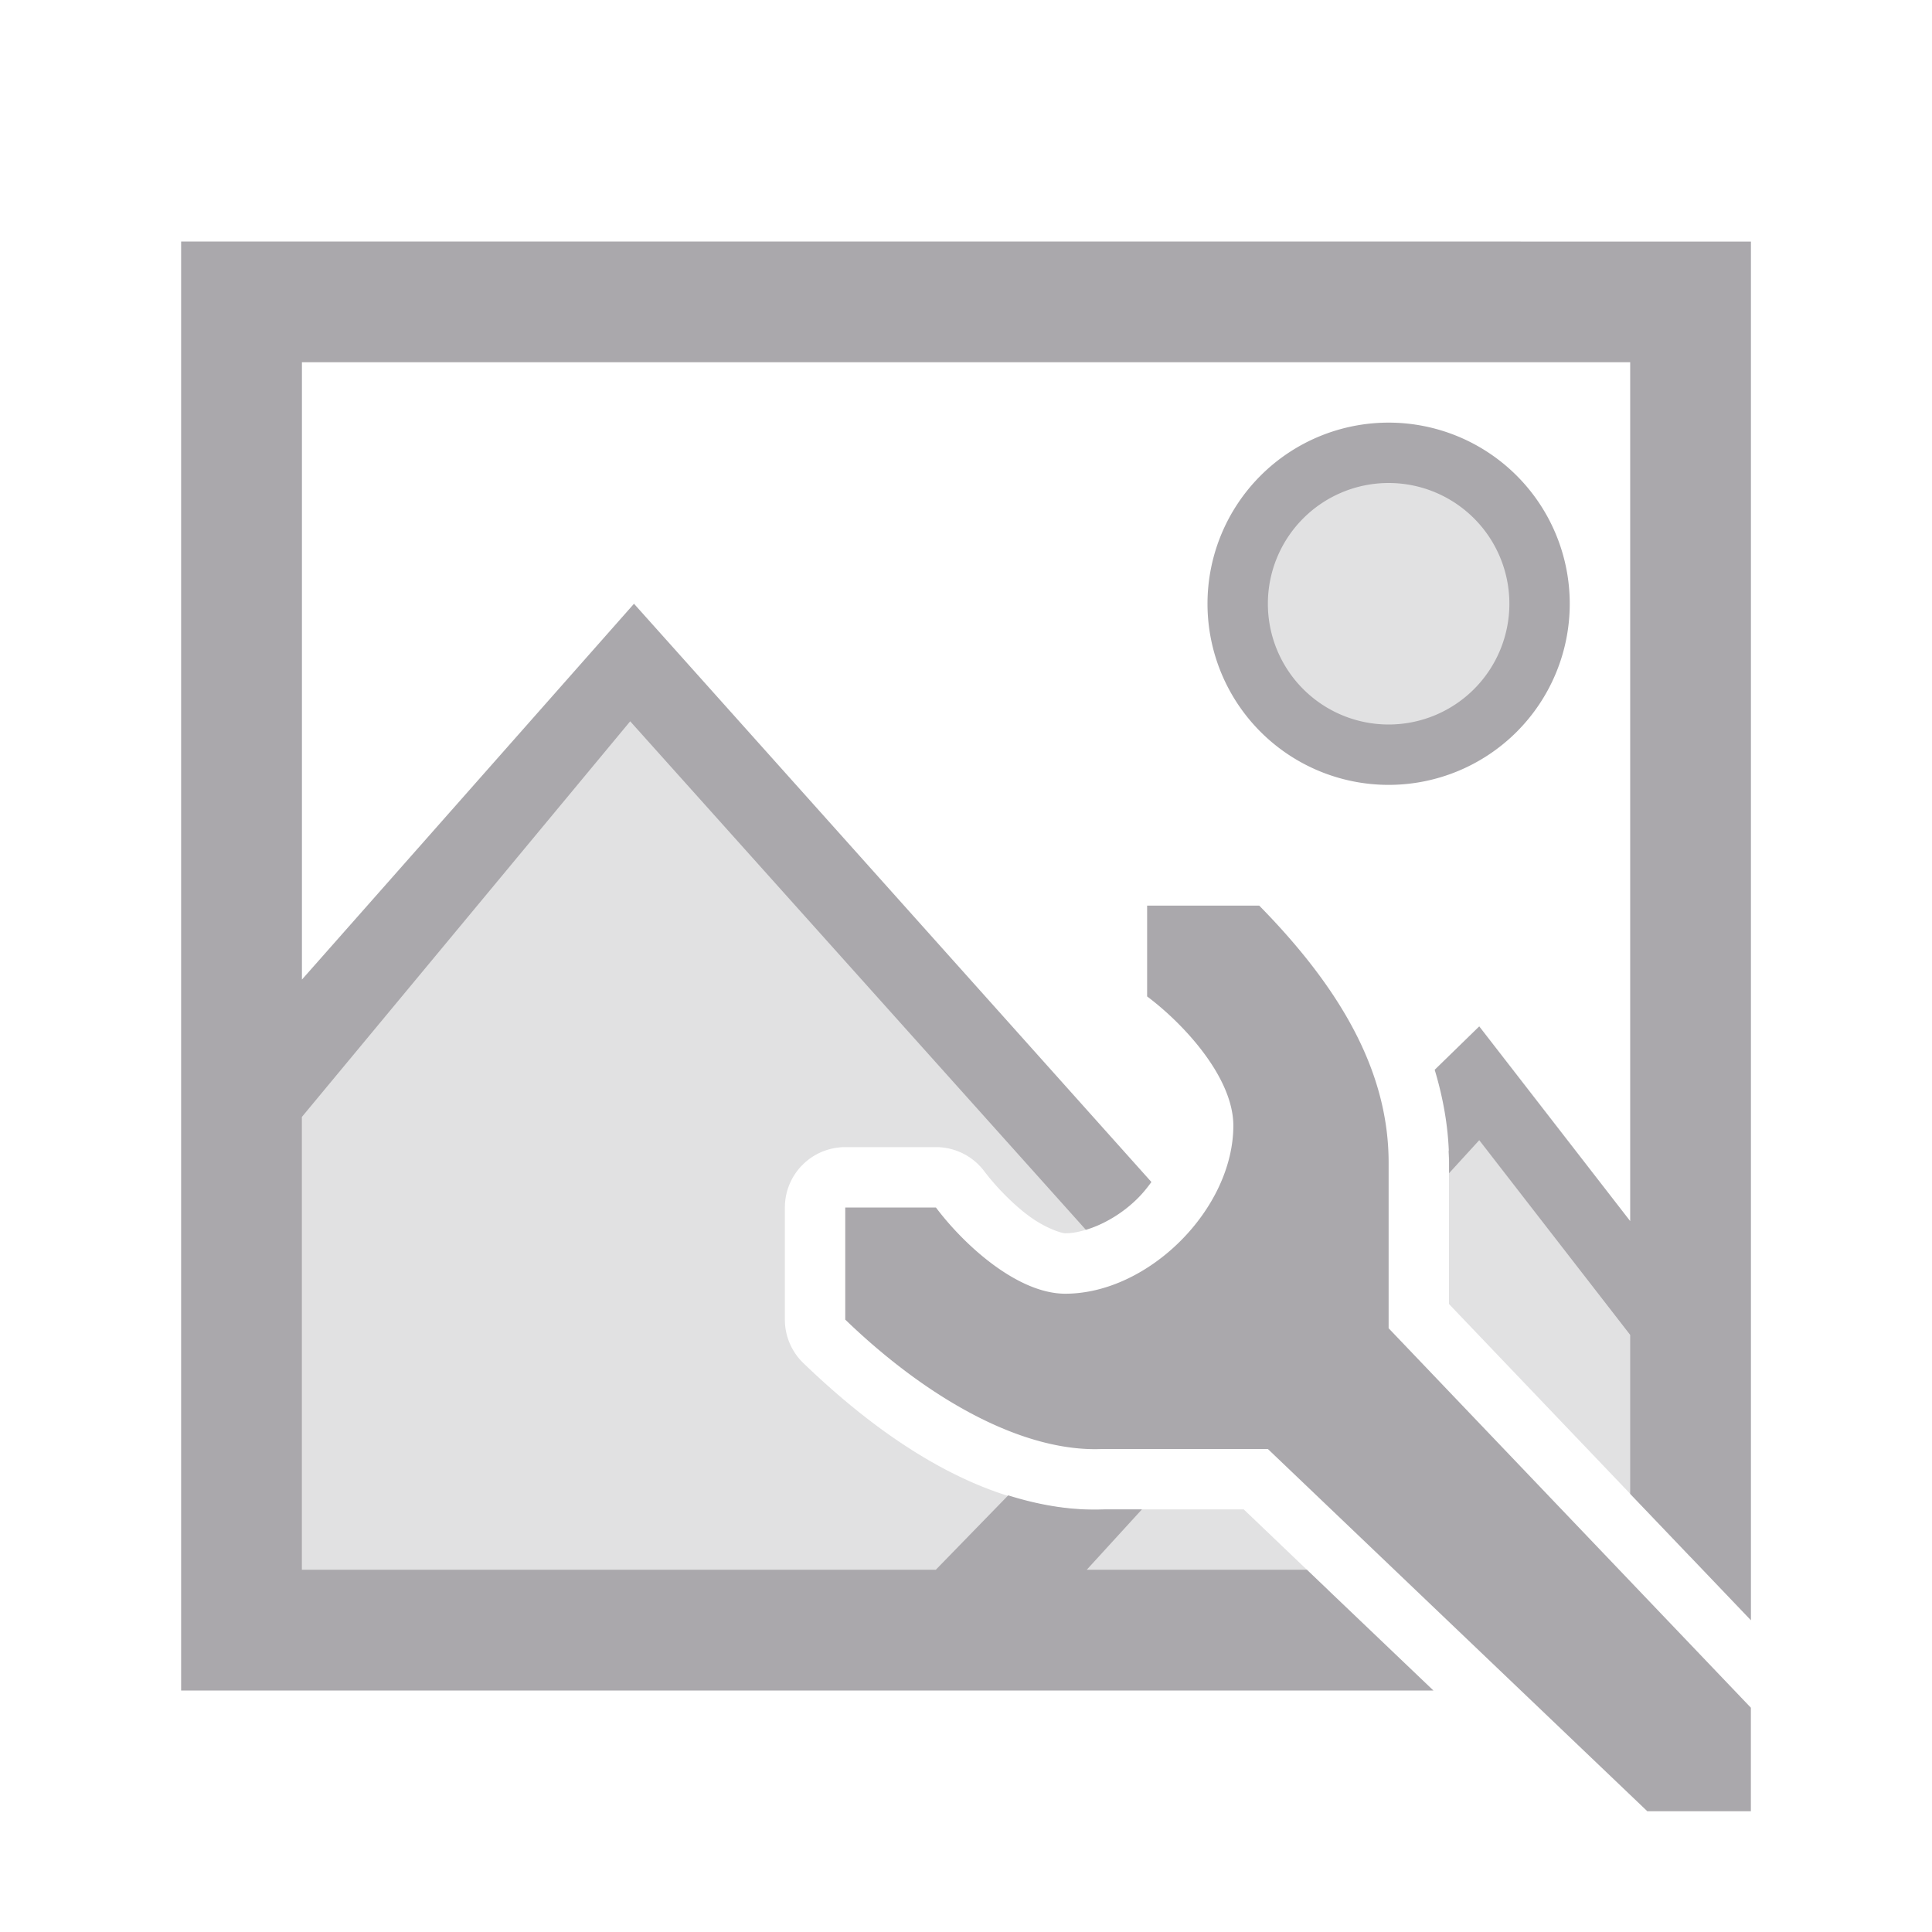 <svg height="32" viewBox="0 0 32 32" width="32" xmlns="http://www.w3.org/2000/svg"><g fill="#aaa8ac" stroke-width="1.333"><path d="m22.92 7.412c-1.473 0-2.666 1.195-2.666 2.668 0 1.473 1.193 2.666 2.666 2.666s2.668-1.193 2.668-2.666c0-1.473-1.195-2.668-2.668-2.668zm-12.254 4.254-6.666 6.668v8h17.996l-1.396-1.334h-2.299c-1.79.078-3.506-.988-4.994-2.422a1 1 0 0 1 -.307-.721v-1.857a1 1 0 0 1 1-1h1.502a1 1 0 0 1 .801.4c.178.237.465.539.744.744.279.205.541.283.596.283.192 0 .424-.068.654-.186zm13.834 6.834-.512.564c.002.065.012.128.012.193v2.342l4 4.189v-3.455z" opacity=".35"/><path d="m3 4v24h20.742l-2.096-2h-3.646l.914-1h-.613c-.543.024-1.077-.068-1.602-.232l-1.199 1.232h-10.5v-7.5l5.438-6.553 7.547 8.422c.287-.085.602-.264.861-.523.084-.084.157-.175.225-.268l-8.57-9.578-5.5 6.225v-10.225h22v14.225l-2.5-3.225-.738.719c.149.496.238 1.006.238 1.539v.174l.5-.547 2.5 3.225v2.633l2 2.094v-22.836zm20 3a3 3 0 0 0 -3 3 3 3 0 0 0 3 3 3 3 0 0 0 3-3 3 3 0 0 0 -3-3zm0 1a2 2 0 0 1 2 2 2 2 0 0 1 -2 2 2 2 0 0 1 -2-2 2 2 0 0 1 2-2zm-4 7v1.504c.628.471 1.427 1.353 1.428 2.139 0 1.381-1.404 2.785-2.785 2.785-.786-.001-1.669-.799-2.141-1.428h-1.502v1.857c1.371 1.322 2.948 2.2 4.258 2.143h2.742l6.285 6h1.715v-1.715l-6-6.285v-2.742c0-1.512-.796-2.886-2.143-4.258z"/></g></svg>